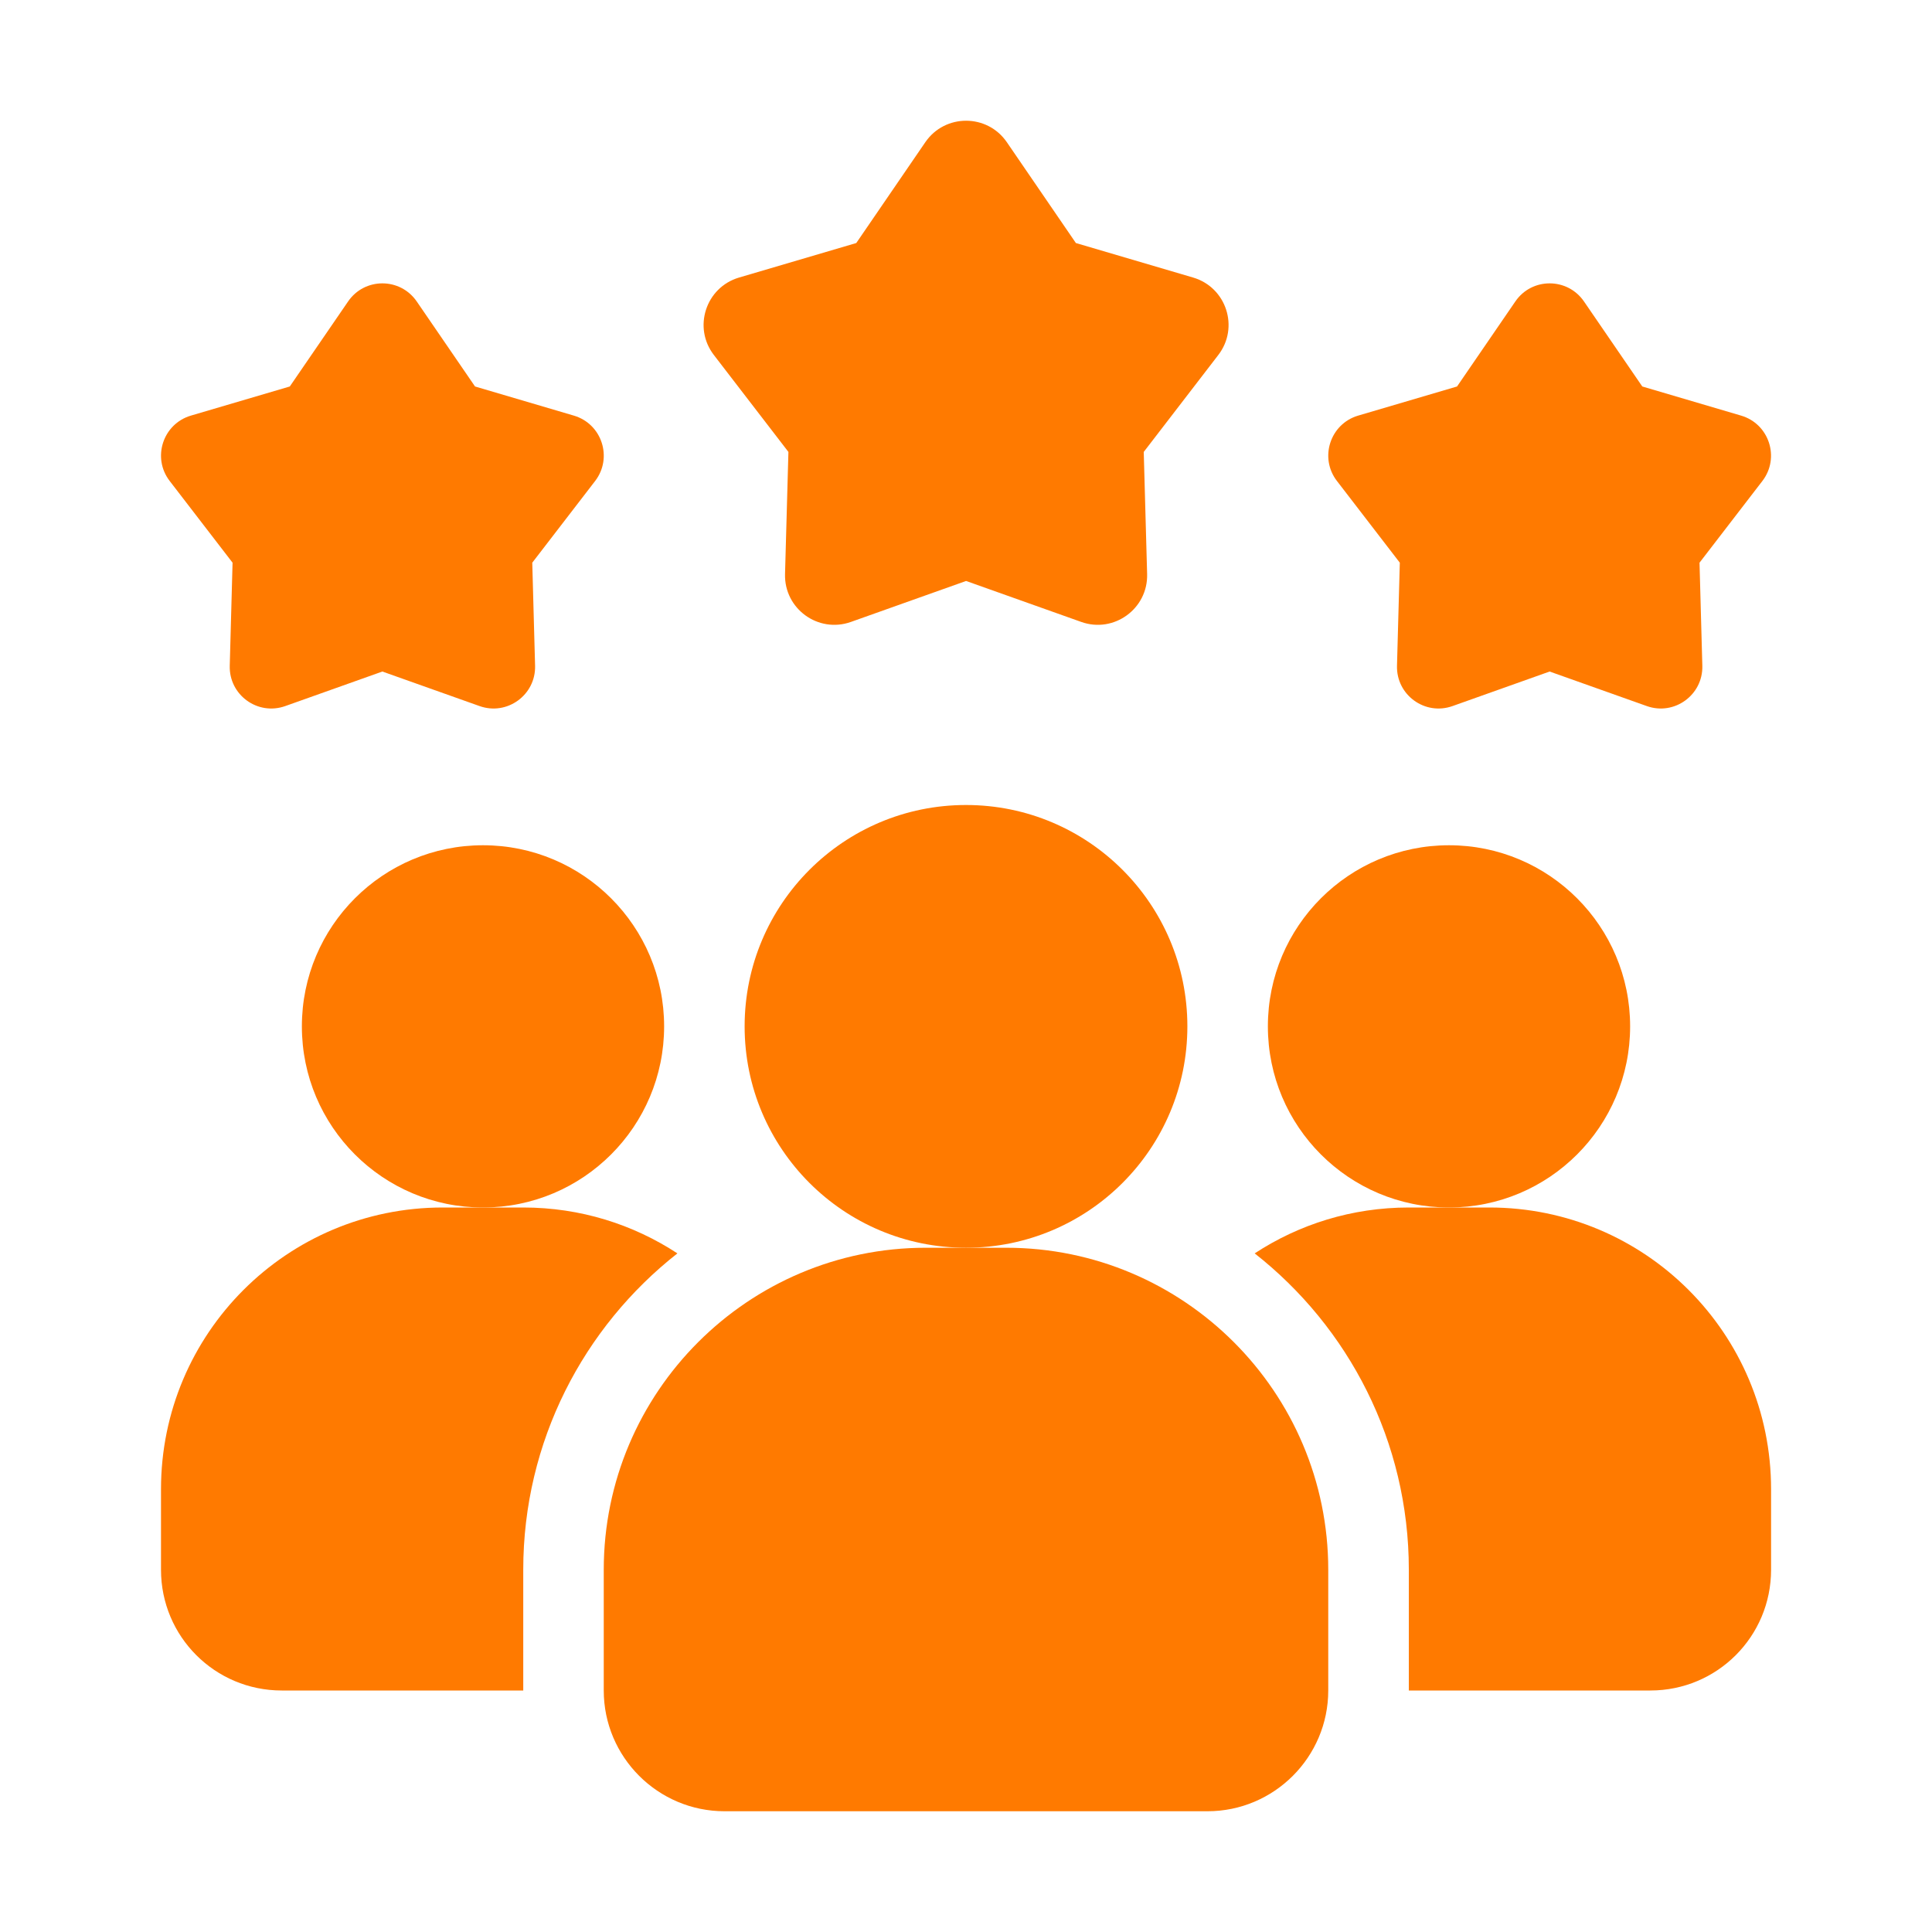 <svg width="24" height="24" viewBox="0 0 24 24" fill="none" xmlns="http://www.w3.org/2000/svg">
<path d="M8.415 15.57C7.25 16.485 6.5 17.905 6.5 19.5V21H3.5C2.67 21 2 20.33 2 19.5V18.5C2 16.565 3.565 15 5.5 15H6.5C7.21 15 7.865 15.21 8.415 15.57Z" fill="#FF7A00"/>
<path d="M18 15C19.243 15 20.25 13.993 20.25 12.75C20.25 11.507 19.243 10.5 18 10.5C16.757 10.5 15.75 11.507 15.75 12.75C15.75 13.993 16.757 15 18 15Z" fill="#FF7A00"/>
<path d="M6 15C7.243 15 8.25 13.993 8.25 12.75C8.25 11.507 7.243 10.5 6 10.5C4.757 10.5 3.75 11.507 3.75 12.75C3.75 13.993 4.757 15 6 15Z" fill="#FF7A00"/>
<path d="M22.001 18.5V19.5C22.001 20.33 21.331 21 20.501 21H17.501V19.5C17.501 17.905 16.751 16.485 15.586 15.57C16.136 15.21 16.791 15 17.501 15H18.501C20.436 15 22.001 16.565 22.001 18.5Z" fill="#FF7A00"/>
<path d="M12 15.5C13.519 15.5 14.75 14.269 14.75 12.75C14.75 11.231 13.519 10 12 10C10.481 10 9.25 11.231 9.25 12.75C9.25 14.269 10.481 15.5 12 15.5Z" fill="#FF7A00"/>
<path d="M12.5 15.5H11.5C9.294 15.5 7.5 17.294 7.5 19.5V21C7.5 21.827 8.173 22.5 9 22.5H15C15.827 22.5 16.5 21.827 16.5 21V19.5C16.5 17.294 14.706 15.5 12.5 15.5Z" fill="#FF7A00"/>
<path d="M19.25 8.342L18.044 8.771C17.701 8.893 17.344 8.633 17.354 8.27L17.389 6.99L16.608 5.975C16.386 5.687 16.523 5.266 16.871 5.163L18.1 4.801L18.824 3.745C19.029 3.445 19.471 3.445 19.677 3.745L20.401 4.801L21.629 5.163C21.978 5.266 22.114 5.687 21.893 5.975L21.112 6.99L21.147 8.27C21.157 8.633 20.799 8.893 20.457 8.771L19.25 8.342Z" fill="#FF7A00"/>
<path d="M4.75 8.342L3.544 8.771C3.201 8.893 2.844 8.633 2.854 8.27L2.889 6.99L2.108 5.975C1.886 5.687 2.023 5.266 2.371 5.163L3.6 4.801L4.324 3.745C4.529 3.445 4.971 3.445 5.177 3.745L5.901 4.801L7.129 5.163C7.478 5.266 7.614 5.687 7.393 5.975L6.612 6.99L6.647 8.27C6.657 8.633 6.299 8.893 5.957 8.771L4.75 8.342Z" fill="#FF7A00"/>
<path d="M12.001 7.217L10.57 7.726C10.164 7.87 9.74 7.562 9.752 7.131L9.794 5.614L8.868 4.41C8.605 4.069 8.767 3.57 9.18 3.448L10.637 3.019L11.495 1.766C11.739 1.411 12.263 1.411 12.507 1.766L13.365 3.019L14.822 3.448C15.235 3.57 15.397 4.069 15.134 4.41L14.208 5.614L14.25 7.131C14.262 7.562 13.837 7.87 13.432 7.726L12.001 7.217Z" fill="#FF7A00"/>
</svg>
